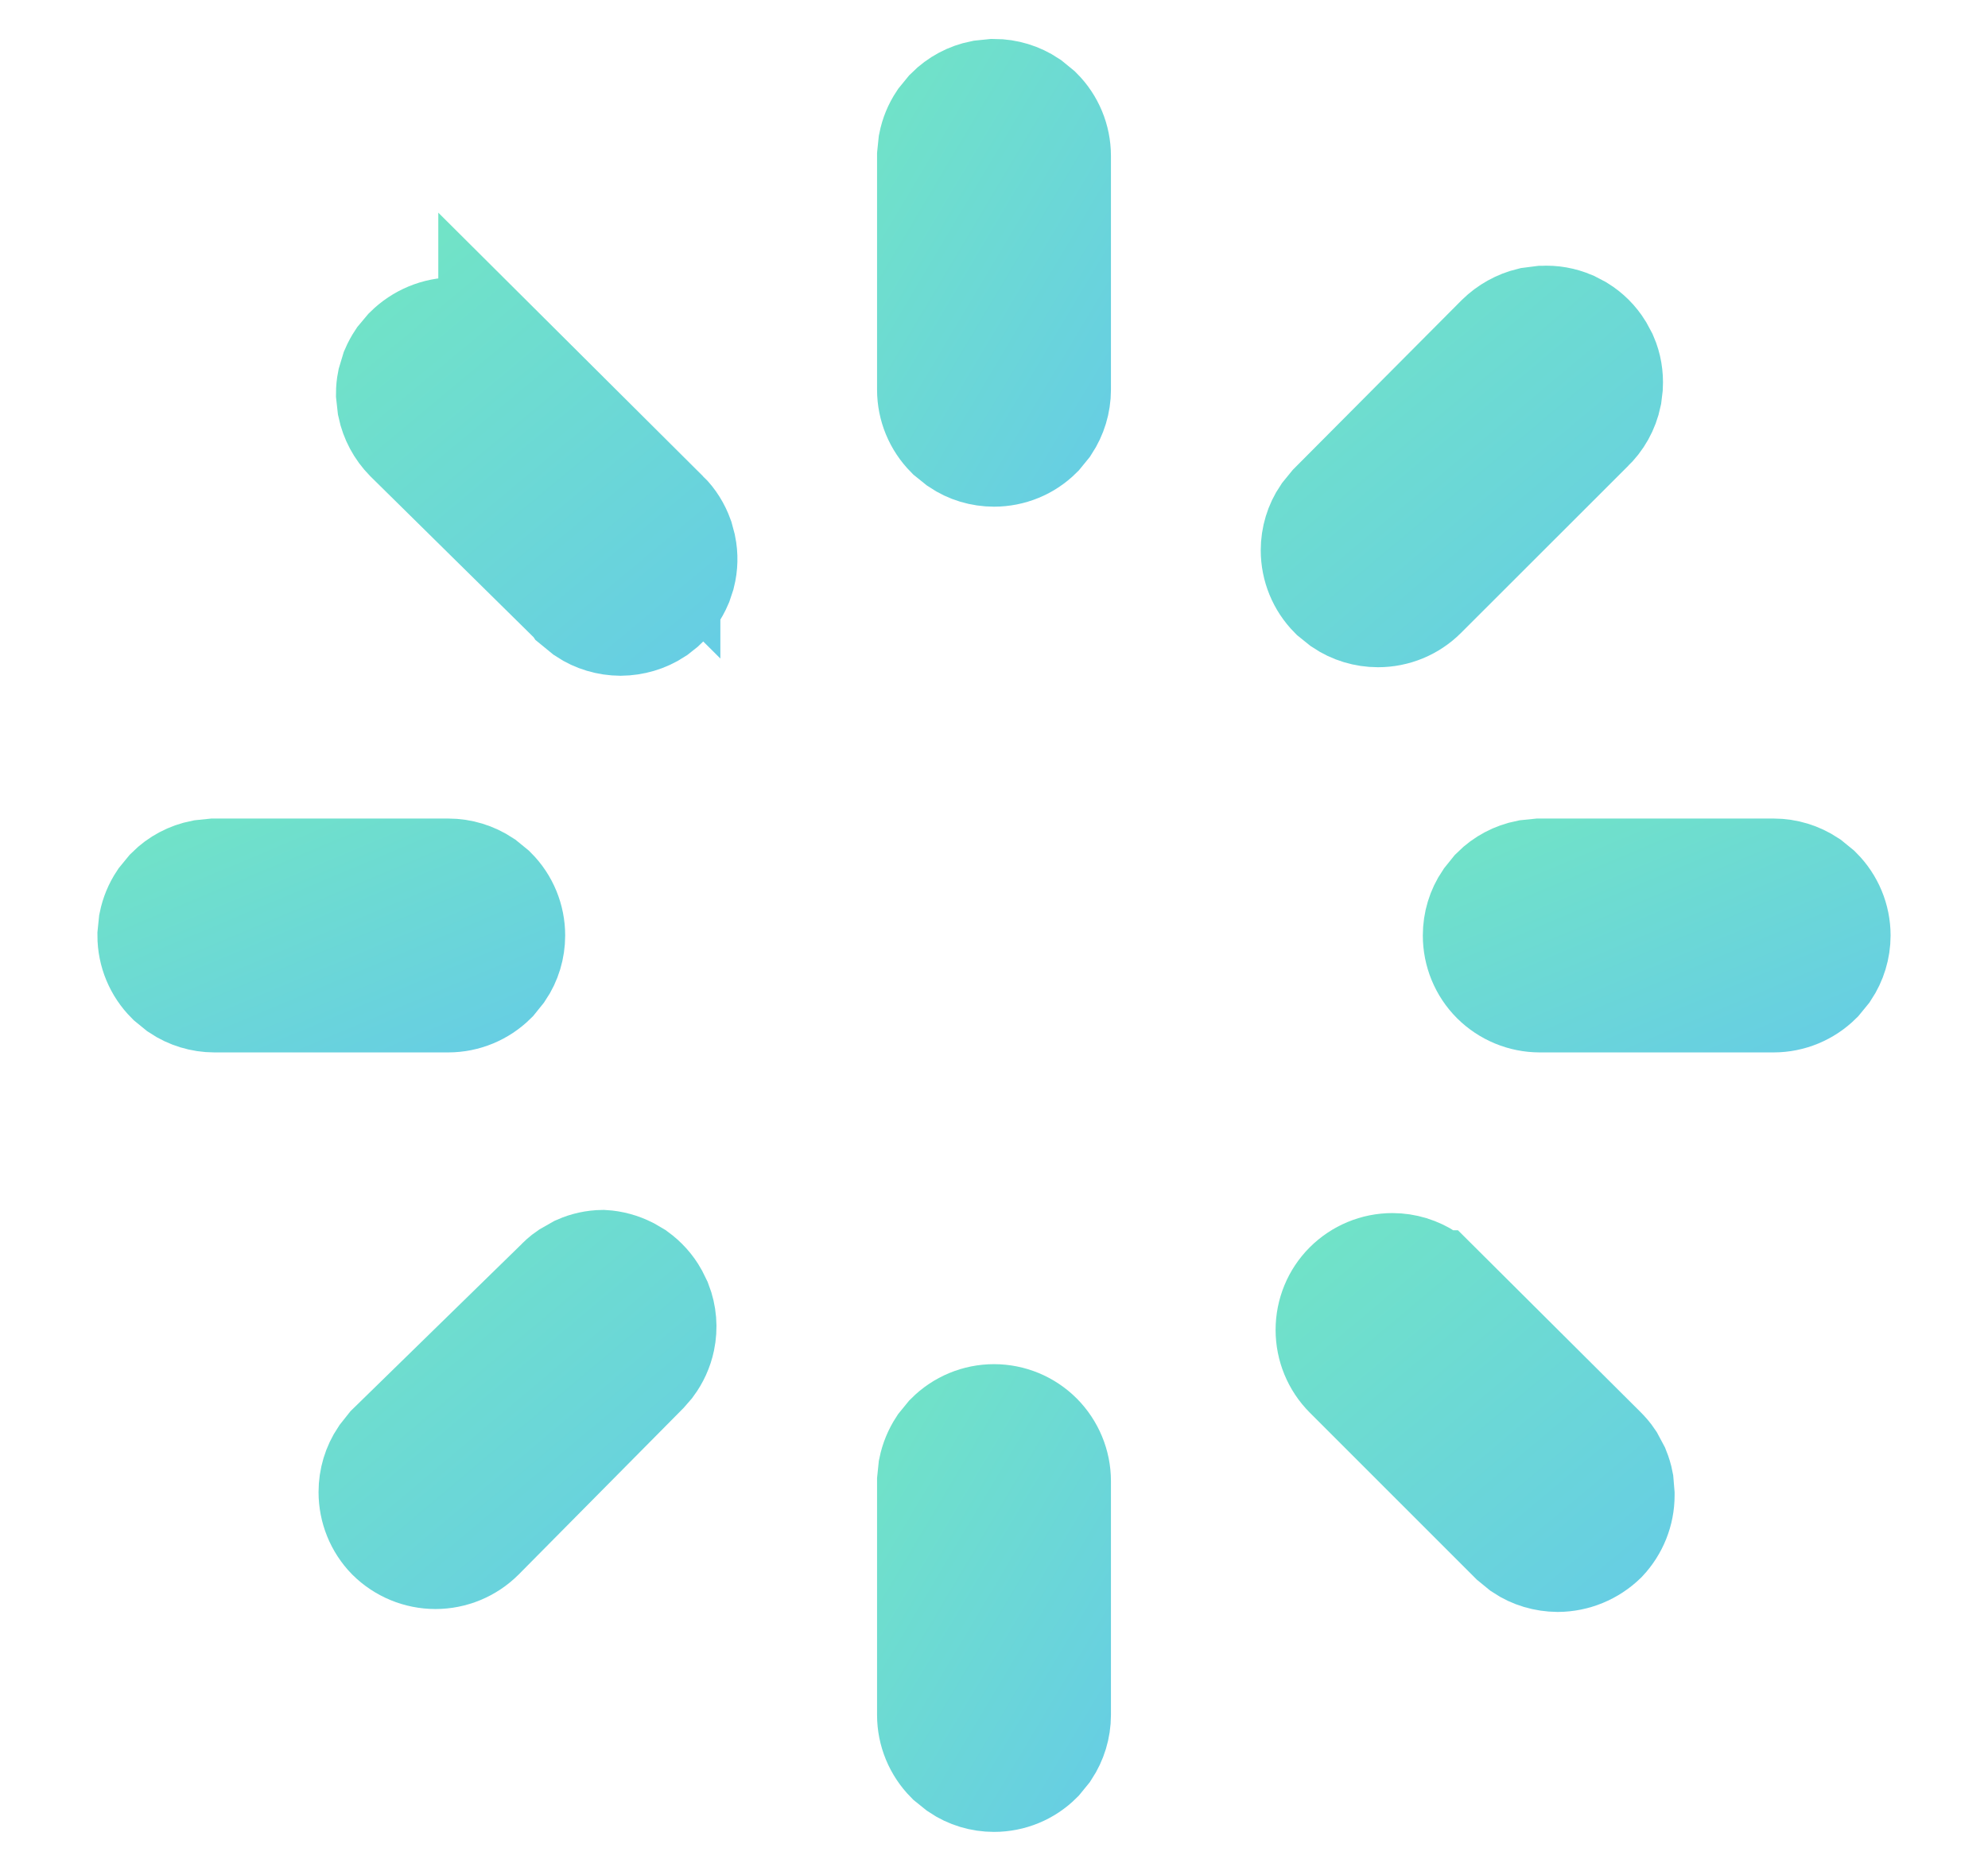 <svg width="17" height="16" viewBox="0 0 17 16" fill="none" xmlns="http://www.w3.org/2000/svg">
<g clip-path="url(#clip0_14_68)">
<path d="M8.5 0.833C8.599 0.833 8.696 0.863 8.777 0.917L8.854 0.98C8.947 1.073 9 1.201 9 1.333V3.333C9 3.433 8.97 3.529 8.916 3.611L8.854 3.687C8.76 3.781 8.633 3.833 8.5 3.833C8.401 3.833 8.304 3.804 8.223 3.749L8.146 3.687C8.053 3.593 8 3.466 8 3.333V1.333L8.01 1.236C8.023 1.171 8.048 1.11 8.084 1.056L8.146 0.98C8.217 0.909 8.306 0.862 8.402 0.843L8.5 0.833Z" fill="url(#paint0_linear_14_68)" stroke="url(#paint1_linear_14_68)"/>
<path d="M3.883 2.872C4.02 2.872 4.151 2.927 4.248 3.023V3.022L5.66 4.428V4.427C5.713 4.479 5.752 4.543 5.777 4.612L5.796 4.683C5.811 4.756 5.809 4.83 5.791 4.902L5.768 4.971C5.739 5.039 5.696 5.1 5.642 5.15L5.584 5.196C5.502 5.25 5.405 5.278 5.306 5.279C5.207 5.278 5.111 5.25 5.03 5.196L4.953 5.133L4.951 5.13L3.52 3.719C3.451 3.649 3.404 3.56 3.384 3.465L3.373 3.366C3.373 3.336 3.376 3.305 3.382 3.275L3.41 3.182C3.423 3.152 3.438 3.124 3.456 3.097L3.518 3.023C3.615 2.927 3.746 2.872 3.883 2.872Z" fill="url(#paint2_linear_14_68)" stroke="url(#paint3_linear_14_68)"/>
<path d="M1.833 7.5H3.833C3.933 7.5 4.029 7.53 4.111 7.584L4.187 7.646C4.281 7.74 4.333 7.867 4.333 8C4.333 8.099 4.304 8.196 4.249 8.277L4.187 8.354C4.093 8.447 3.966 8.5 3.833 8.5H1.833C1.734 8.5 1.637 8.47 1.556 8.416L1.48 8.354C1.386 8.26 1.333 8.133 1.333 8L1.343 7.902C1.356 7.838 1.381 7.777 1.417 7.723L1.48 7.646C1.55 7.576 1.639 7.529 1.736 7.51L1.833 7.5Z" fill="url(#paint4_linear_14_68)" stroke="url(#paint5_linear_14_68)"/>
<path d="M5.154 10.847C5.224 10.851 5.292 10.87 5.354 10.901L5.417 10.938C5.476 10.981 5.526 11.036 5.561 11.099L5.593 11.164C5.628 11.254 5.636 11.353 5.616 11.448C5.601 11.52 5.57 11.587 5.527 11.645L5.48 11.699L5.478 11.701L4.081 13.112C3.986 13.207 3.857 13.26 3.724 13.26C3.59 13.26 3.462 13.207 3.367 13.113C3.275 13.019 3.224 12.892 3.224 12.76C3.224 12.66 3.253 12.563 3.308 12.481L3.369 12.404L4.782 11.024L4.793 11.015L4.802 11.005C4.825 10.98 4.85 10.957 4.878 10.938L4.966 10.888C5.025 10.862 5.089 10.848 5.154 10.847Z" fill="url(#paint6_linear_14_68)" stroke="url(#paint7_linear_14_68)"/>
<path d="M8.5 12.166C8.633 12.166 8.76 12.219 8.854 12.313C8.947 12.407 9 12.534 9 12.666V14.666C9 14.766 8.97 14.862 8.916 14.944L8.854 15.02C8.76 15.114 8.633 15.166 8.5 15.166C8.401 15.166 8.304 15.137 8.223 15.082L8.146 15.02C8.053 14.926 8 14.799 8 14.666V12.666L8.01 12.569C8.023 12.505 8.048 12.444 8.084 12.389L8.146 12.313C8.24 12.219 8.367 12.166 8.5 12.166Z" fill="url(#paint8_linear_14_68)" stroke="url(#paint9_linear_14_68)"/>
<path d="M11.907 10.874C12.006 10.874 12.102 10.904 12.184 10.958L12.26 11.021H12.261L13.674 12.428L13.675 12.429C13.698 12.452 13.72 12.477 13.738 12.504L13.784 12.59C13.796 12.62 13.806 12.652 13.812 12.684L13.82 12.781V12.788C13.82 12.918 13.77 13.042 13.681 13.137C13.584 13.231 13.456 13.284 13.321 13.285C13.221 13.284 13.124 13.256 13.042 13.201L12.965 13.138L11.554 11.727C11.46 11.633 11.408 11.505 11.408 11.373C11.408 11.241 11.46 11.114 11.553 11.021C11.647 10.927 11.774 10.874 11.907 10.874Z" fill="url(#paint10_linear_14_68)" stroke="url(#paint11_linear_14_68)"/>
<path d="M13.167 7.5H15.167C15.266 7.5 15.362 7.53 15.444 7.584L15.52 7.646C15.614 7.74 15.667 7.867 15.667 8C15.667 8.099 15.637 8.196 15.583 8.277L15.52 8.354C15.426 8.447 15.299 8.5 15.167 8.5H13.167C13.034 8.5 12.907 8.447 12.813 8.354C12.719 8.26 12.667 8.133 12.667 8C12.667 7.901 12.696 7.804 12.751 7.723L12.813 7.646C12.883 7.576 12.973 7.529 13.069 7.51L13.167 7.5Z" fill="url(#paint12_linear_14_68)" stroke="url(#paint13_linear_14_68)"/>
<path d="M13.19 2.773H13.194C13.271 2.768 13.347 2.782 13.418 2.812L13.485 2.847C13.55 2.887 13.605 2.942 13.645 3.007L13.681 3.074C13.712 3.145 13.724 3.222 13.72 3.298L13.711 3.373C13.69 3.474 13.639 3.566 13.564 3.636L13.558 3.641L13.553 3.647L12.14 5.059C12.046 5.153 11.918 5.206 11.784 5.206C11.683 5.206 11.585 5.176 11.503 5.121L11.426 5.059C11.333 4.965 11.281 4.838 11.281 4.706C11.281 4.607 11.31 4.51 11.365 4.429L11.427 4.353L12.852 2.921C12.92 2.854 13.005 2.807 13.096 2.785L13.19 2.773Z" fill="url(#paint14_linear_14_68)" stroke="url(#paint15_linear_14_68)"/>
</g>
<defs>
<linearGradient id="paint0_linear_14_68" x1="7.213" y1="-1.182" x2="11.724" y2="1.504" gradientUnits="userSpaceOnUse">
<stop stop-color="#75EBBC"/>
<stop offset="1" stop-color="#64C9EA"/>
</linearGradient>
<linearGradient id="paint1_linear_14_68" x1="7.213" y1="-1.182" x2="11.724" y2="1.504" gradientUnits="userSpaceOnUse">
<stop stop-color="#75EBBC"/>
<stop offset="1" stop-color="#64C9EA"/>
</linearGradient>
<linearGradient id="paint2_linear_14_68" x1="2.38" y1="1.081" x2="6.68" y2="6.239" gradientUnits="userSpaceOnUse">
<stop stop-color="#75EBBC"/>
<stop offset="1" stop-color="#64C9EA"/>
</linearGradient>
<linearGradient id="paint3_linear_14_68" x1="2.38" y1="1.081" x2="6.68" y2="6.239" gradientUnits="userSpaceOnUse">
<stop stop-color="#75EBBC"/>
<stop offset="1" stop-color="#64C9EA"/>
</linearGradient>
<linearGradient id="paint4_linear_14_68" x1="0.259" y1="6.242" x2="2.09" y2="10.604" gradientUnits="userSpaceOnUse">
<stop stop-color="#75EBBC"/>
<stop offset="1" stop-color="#64C9EA"/>
</linearGradient>
<linearGradient id="paint5_linear_14_68" x1="0.259" y1="6.242" x2="2.09" y2="10.604" gradientUnits="userSpaceOnUse">
<stop stop-color="#75EBBC"/>
<stop offset="1" stop-color="#64C9EA"/>
</linearGradient>
<linearGradient id="paint6_linear_14_68" x1="2.235" y1="9.053" x2="6.549" y2="14.176" gradientUnits="userSpaceOnUse">
<stop stop-color="#75EBBC"/>
<stop offset="1" stop-color="#64C9EA"/>
</linearGradient>
<linearGradient id="paint7_linear_14_68" x1="2.235" y1="9.053" x2="6.549" y2="14.176" gradientUnits="userSpaceOnUse">
<stop stop-color="#75EBBC"/>
<stop offset="1" stop-color="#64C9EA"/>
</linearGradient>
<linearGradient id="paint8_linear_14_68" x1="7.213" y1="10.151" x2="11.724" y2="12.837" gradientUnits="userSpaceOnUse">
<stop stop-color="#75EBBC"/>
<stop offset="1" stop-color="#64C9EA"/>
</linearGradient>
<linearGradient id="paint9_linear_14_68" x1="7.213" y1="10.151" x2="11.724" y2="12.837" gradientUnits="userSpaceOnUse">
<stop stop-color="#75EBBC"/>
<stop offset="1" stop-color="#64C9EA"/>
</linearGradient>
<linearGradient id="paint10_linear_14_68" x1="10.417" y1="9.081" x2="14.729" y2="14.215" gradientUnits="userSpaceOnUse">
<stop stop-color="#75EBBC"/>
<stop offset="1" stop-color="#64C9EA"/>
</linearGradient>
<linearGradient id="paint11_linear_14_68" x1="10.417" y1="9.081" x2="14.729" y2="14.215" gradientUnits="userSpaceOnUse">
<stop stop-color="#75EBBC"/>
<stop offset="1" stop-color="#64C9EA"/>
</linearGradient>
<linearGradient id="paint12_linear_14_68" x1="11.592" y1="6.242" x2="13.424" y2="10.604" gradientUnits="userSpaceOnUse">
<stop stop-color="#75EBBC"/>
<stop offset="1" stop-color="#64C9EA"/>
</linearGradient>
<linearGradient id="paint13_linear_14_68" x1="11.592" y1="6.242" x2="13.424" y2="10.604" gradientUnits="userSpaceOnUse">
<stop stop-color="#75EBBC"/>
<stop offset="1" stop-color="#64C9EA"/>
</linearGradient>
<linearGradient id="paint14_linear_14_68" x1="10.287" y1="0.97" x2="14.625" y2="6.145" gradientUnits="userSpaceOnUse">
<stop stop-color="#75EBBC"/>
<stop offset="1" stop-color="#64C9EA"/>
</linearGradient>
<linearGradient id="paint15_linear_14_68" x1="10.287" y1="0.97" x2="14.625" y2="6.145" gradientUnits="userSpaceOnUse">
<stop stop-color="#75EBBC"/>
<stop offset="1" stop-color="#64C9EA"/>
</linearGradient>
<clipPath id="clip0_14_68">
<rect width="16" height="16" fill="white" transform="translate(0.5)"/>
</clipPath>
</defs>
</svg>
